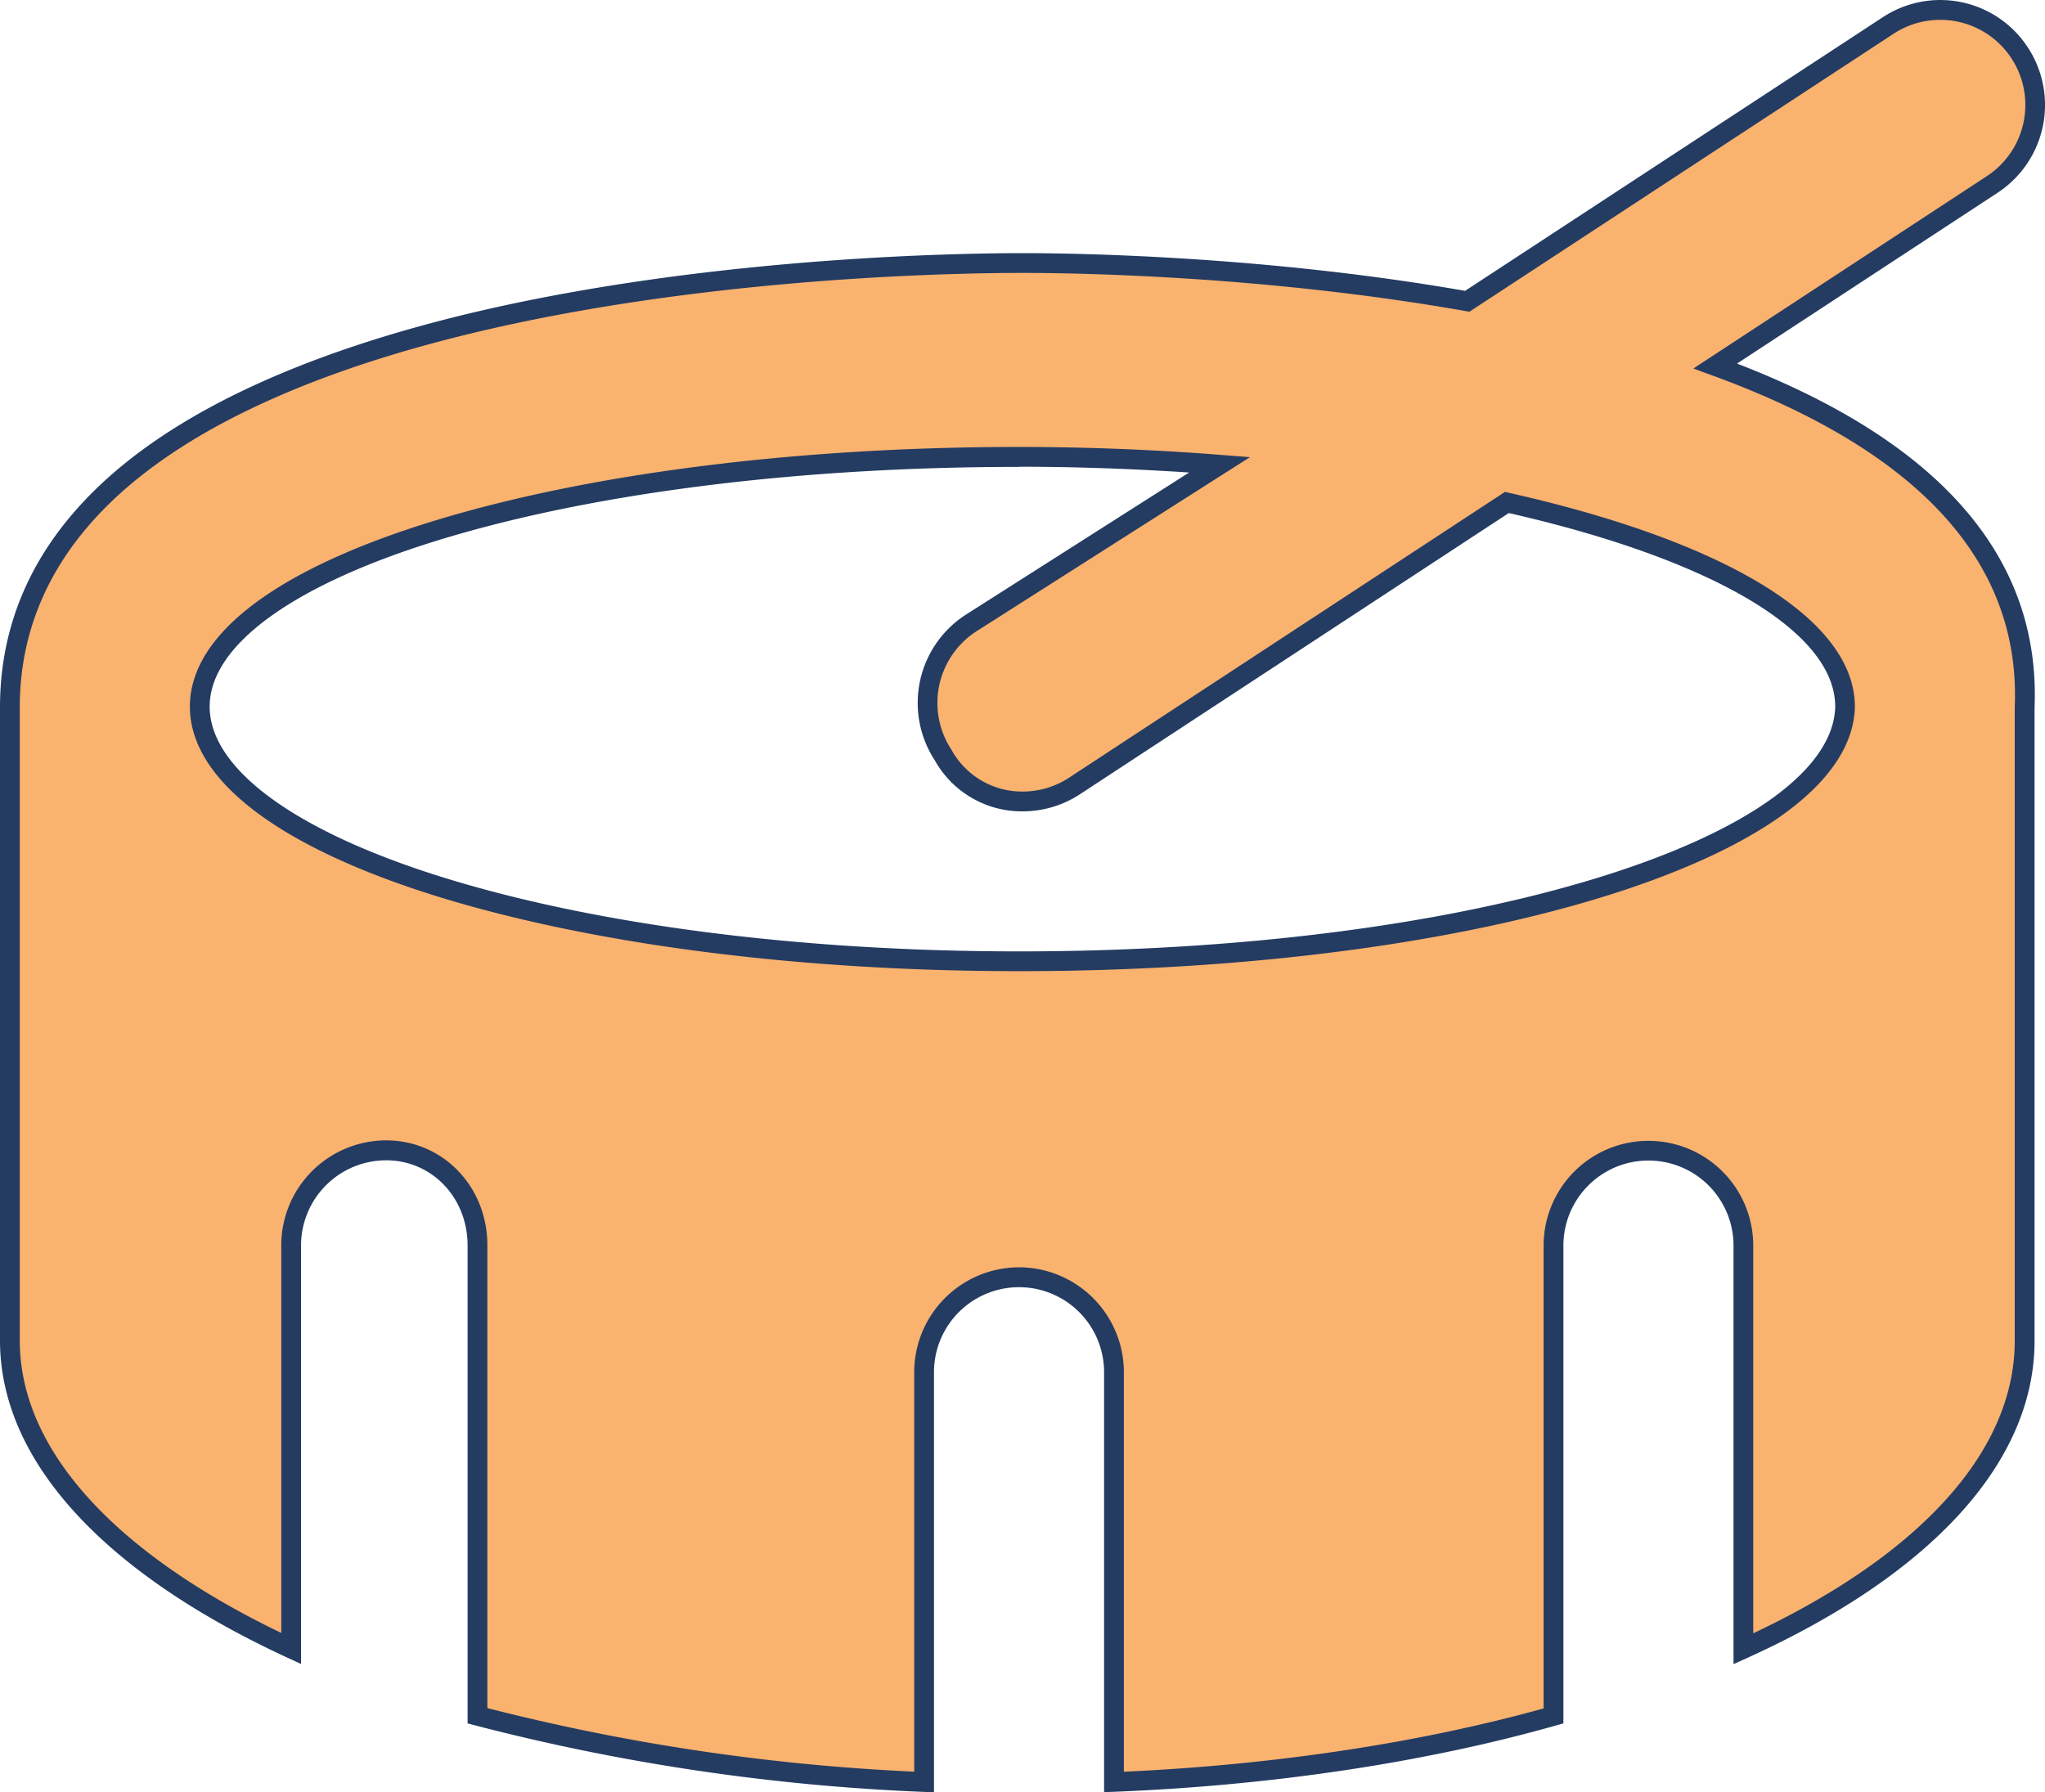 <svg xmlns="http://www.w3.org/2000/svg" viewBox="0 0 516.95 453.14"><defs><style>.cls-1{fill:#fab26f;}.cls-2{fill:#243c62;}</style></defs><title>Asset 2</title><g id="Layer_2" data-name="Layer 2"><g id="Layer_1-2" data-name="Layer 1"><path class="cls-1" d="M433.6,92.53l70-45.91A24,24,0,0,0,477.31,6.45L370.91,76.18c-49.81-8.79-97.18-9.67-112.4-9.67h0c-36.51,0-256,4.62-256,112.32v160.1c0,30.27,27.5,57.68,71.1,77.85V314.88a24,24,0,0,1,24-24c13.25,0,23.1,10.76,23.1,24v118.9a535.1,535.1,0,0,0,112.9,16.75V346.93a24,24,0,0,1,24-24h0a24,24,0,0,1,24,24v103.6c40.93-1.67,78.95-7.61,111.1-16.72V314.91a24,24,0,1,1,48,0v101.9c44.49-20.17,71.1-47.58,71.1-77.85V178.83C513.6,135.43,478.6,108.93,433.6,92.53ZM257.6,243h0c-114.9,0-207.1-29-207.1-64.39s93.12-63.1,207.1-63.1h0c17.5,0,34.47.71,50.71,2l-63,40.12a24,24,0,0,0-6.91,33.25,22.9,22.9,0,0,0,20.11,11.75,23.86,23.86,0,0,0,13.12-3.92L380.92,127c51.77,11.65,85.5,30.38,85.5,51.67C465.6,214.13,373.4,243,257.6,243Z"/><path class="cls-2" d="M236.1,453.14l-2.61-.11A536.78,536.78,0,0,1,120.06,436.2l-1.86-.49V314.88c0-12.07-9-21.53-20.6-21.53a21.54,21.54,0,0,0-21.5,21.53V420.69l-3.55-1.64C25.77,397.41,0,369,0,338.93V178.83c0-25.59,12.07-47.46,35.88-65,19.23-14.16,46.26-25.59,80.34-34C175.86,65.2,240.2,64,258.5,64c13.48,0,61.17.69,111.86,9.53L475.94,4.36A26.44,26.44,0,0,1,512.62,12,26.54,26.54,0,0,1,505,48.71l-65.9,43.21c51.46,19.87,76.76,49.11,75.21,87V339c0,30.46-25.77,58.91-72.57,80.13l-3.53,1.6V314.91a21.5,21.5,0,1,0-43,0V435.7l-1.82.52C360.3,445.59,321.68,451.4,281.7,453l-2.6.1V346.93a21.5,21.5,0,1,0-43,0ZM257.6,320.4a26.55,26.55,0,0,1,26.5,26.53v101c37.93-1.72,74.51-7.24,106.1-16v-117a26.5,26.5,0,1,1,53,0v98c42.66-20.15,66.1-46.32,66.1-73.94V178.73c1.52-36.57-24.24-64.78-76.56-83.85l-4.68-1.71,74.19-48.64a21.51,21.51,0,1,0-23.57-36L371.45,78.81l-1-.17C319.81,69.7,272,69,258.51,69c-18.16,0-82,1.18-141.1,15.71C84,92.94,57.55,104.09,38.85,117.86,16.39,134.4,5,154.92,5,178.83v160.1c0,27.22,23.43,53.37,66.1,73.91v-98a26.55,26.55,0,0,1,26.5-26.53c14.35,0,25.6,11.65,25.6,26.53v117a532.08,532.08,0,0,0,107.9,16.07v-101A26.55,26.55,0,0,1,257.6,320.4Zm0-74.87c-55.71,0-108-6.76-147.38-19C70.1,214,48,197,48,178.64s22.23-35,62.58-47.22C149.77,119.57,202,113,257.6,113c16.79,0,33.92.66,50.9,2l7.47.58-69.33,44.15a21.54,21.54,0,0,0-6.16,29.77l.08.12a20.34,20.34,0,0,0,17.94,10.5,21.37,21.37,0,0,0,11.75-3.51l110.19-72.25,1,.23c55.57,12.51,87.45,32.23,87.45,54.11C468.05,216.2,375.23,245.53,257.6,245.53Zm0-127.49c-55.14,0-106.84,6.45-145.57,18.16C74.52,147.54,53,163,53,178.64s21.4,31.45,58.71,43.09c38.86,12.12,90.67,18.8,145.89,18.8,55.58,0,107.71-6.66,146.79-18.77,37.47-11.6,59.17-27.31,59.53-43.11,0-18.87-30.82-37.16-82.52-48.94L273,200.8a26.43,26.43,0,0,1-14.49,4.33,25.22,25.22,0,0,1-22.23-12.94,26.54,26.54,0,0,1,7.66-36.65l56.66-36.08C286.21,118.52,271.78,118,257.6,118Z"/></g></g></svg>